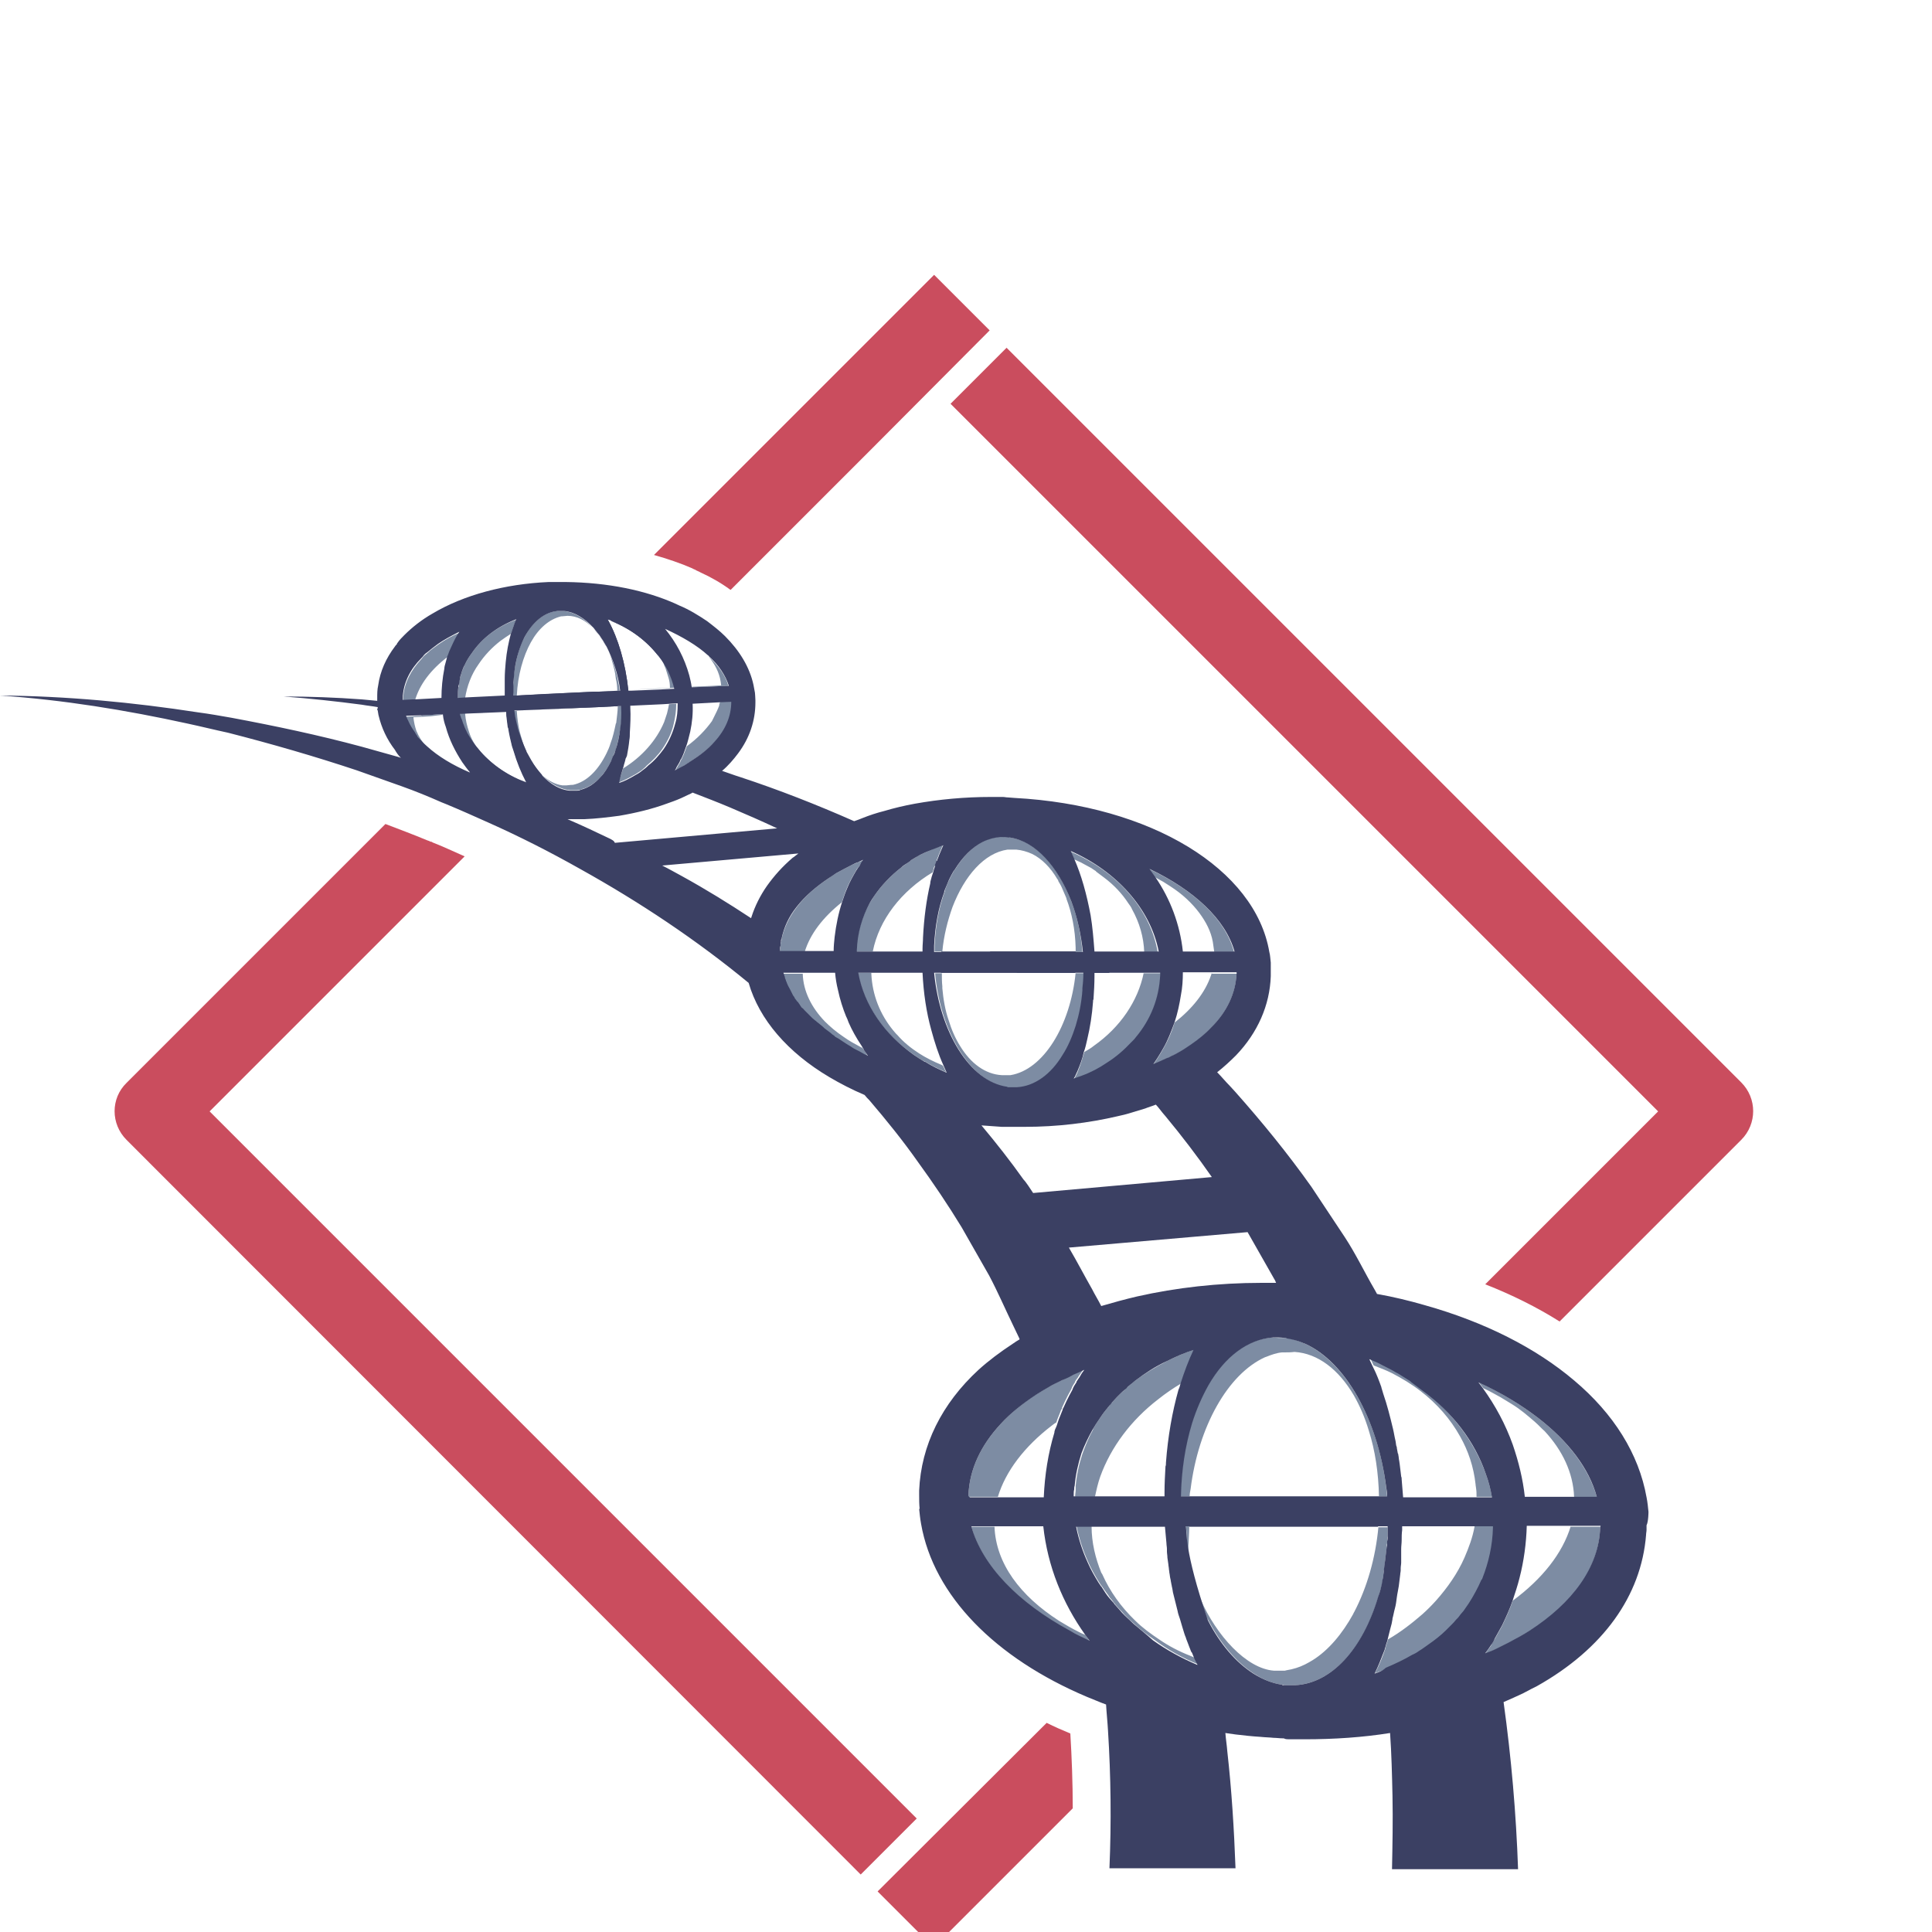 <?xml version="1.0" encoding="UTF-8" standalone="no"?>
<svg xmlns="http://www.w3.org/2000/svg" version="1.1" id="Layer_1" x="0px" y="0px" viewBox="0 0 400 400" height="100%">
  <defs id="defs43"/>
  <style type="text/css" xml:space="preserve" id="style2">
  	.st0{fill:#3B4063;}
  	.st1{fill:#7D8CA3;}
  	.st2{fill:#CA4D5E;}
  </style>
  <g id="g38" transform="translate(-209.1,-196.7)">
    <!--<rect id="rect3722" width="380" height="380" x="209.10004" y="235.89996" style="fill:#ffffff;stroke-width:28.5599308" inkscape:label="rect3722"/>-->
    <g id="g36">
      <g id="g24">
        <g id="g34">
          <path class="st2" d="m 389.8,289.4 v 0 l -29.4,29.4 c 0,0 0,0 -0.1,0 0,0 0,0 0,0 -1.9,-1.4 -4,-2.6 -6.2,-3.6 -0.3,-0.2 -0.7,-0.3 -1,-0.5 0,0 -0.1,0 -0.1,-0.1 0,0 -0.1,0 -0.1,0 -0.1,0 -0.2,-0.1 -0.2,-0.1 -0.1,0 -0.1,0 -0.2,-0.1 -2.5,-1.1 -5.2,-2 -8,-2.8 l 58,-58 11.5,11.5 z" id="path26" style="fill:#ca4d5e"/>
          <path class="st2" d="M 569.6,432.7 532,470.3 c -4.6,-2.9 -9.8,-5.5 -15.4,-7.7 l 35.8,-35.8 -146.5,-146.5 11.6,-11.6 152.1,152.1 c 3.3,3.3 3.3,8.6 0,11.9 z" id="path28" style="fill:#ca4d5e"/>
          <path class="st2" d="m 398.9,573.2 -11.6,11.6 -152,-152.1 c -3.3,-3.3 -3.3,-8.6 0,-11.8 l 53.6,-53.6 c 0,0 0,0 0,0 2.9,1.1 5.8,2.2 8.7,3.4 0.1,0 0.2,0.1 0.3,0.1 0.2,0.1 0.4,0.2 0.6,0.2 0,0 0.1,0 0.1,0.1 2.1,0.8 4.2,1.8 6.7,2.9 l -52.8,52.8 z" id="path30" style="fill:#ca4d5e"/>
          <path class="st2" d="m 431.2,571.1 -28.8,28.8 -11.6,-11.6 35,-34.9 c 1.6,0.8 3.2,1.5 4.9,2.2 0,0 0,0 0,0 0.3,5 0.5,10.2 0.5,15.5 z" id="path32" style="fill:#ca4d5e"/>
        </g>
        <g id="g10">
          <path class="st1" d="m 360.5,341.9 -2.3,0.1 c -0.1,0.3 -0.2,0.5 -0.2,0.8 v 0 c -0.3,0.8 -0.7,1.6 -1.1,2.4 -0.1,0.2 -0.2,0.4 -0.3,0.6 0,0.1 -0.1,0.1 -0.1,0.2 -1.3,1.8 -3,3.6 -5.2,5.2 -0.3,0.8 -0.6,1.7 -1,2.5 0,0.1 0,0.1 -0.1,0.2 -0.2,0.3 -0.3,0.7 -0.5,1 v 0 c -0.1,0.1 -0.1,0.2 -0.2,0.3 0,0.1 -0.1,0.1 -0.1,0.2 -0.1,0.2 -0.3,0.5 -0.4,0.7 v 0 c 0.7,-0.3 1.3,-0.6 1.9,-1 0.3,-0.2 0.6,-0.3 0.8,-0.5 0.2,-0.1 0.4,-0.2 0.6,-0.4 1.9,-1.2 3.6,-2.5 4.9,-4 2.3,-2.5 3.5,-5.3 3.5,-8.3 -0.2,0.1 -0.2,0 -0.2,0 z m -4.7,-9.3 c 1.3,1.6 2.2,3.3 2.5,5.2 0,0.2 0.1,0.5 0.1,0.7 v 0.1 l -1.8,0.1 -4.4,0.2 c 0,0 0,0.1 0,0.1 l 7.7,-0.3 c -0.6,-2.2 -2.1,-4.2 -4.1,-6.1 z m -6.7,9.8 -1.5,0.1 c 0,0.2 -0.1,0.4 -0.1,0.6 v 0 c -0.1,0.4 -0.2,0.9 -0.3,1.3 -0.2,0.6 -0.4,1.2 -0.6,1.8 -1.6,3.8 -4.6,7.2 -8.5,9.6 -0.3,1.1 -0.7,2.1 -1.1,3 1.2,-0.5 2.3,-1 3.3,-1.6 0.4,-0.2 0.7,-0.4 1,-0.6 0.5,-0.3 0.9,-0.6 1.3,-1 0,0 0,0 0,0 0,0 0.1,0 0.1,-0.1 0,0 0,0 0,0 0,0 0,0 0,0 v 0 c 0,0 0.1,0 0.1,-0.1 0.1,-0.1 0.1,-0.1 0.2,-0.2 0,0 0,0 0,0 1.2,-1 2.3,-2.1 3.2,-3.4 1.1,-1.6 2,-3.4 2.4,-5.3 0.3,-1.3 0.5,-2.6 0.5,-4 0,0 0,-0.1 0,-0.1 z m -3.6,-10 c 0.1,0.1 0.2,0.3 0.3,0.4 0.3,0.4 0.5,0.8 0.7,1.3 0.1,0.4 0.3,0.7 0.4,1 0.2,0.6 0.4,1.3 0.6,1.9 0.2,0.6 0.3,1.3 0.3,2 v 0.1 l -8,0.4 5.1,-0.2 1.9,-0.1 2,-0.1 c -0.6,-2.3 -1.8,-4.6 -3.3,-6.7 z m -7.8,10.5 H 337 c 0,1.1 -0.2,2.3 -0.3,3.3 0,0.1 0,0.2 -0.1,0.3 -0.3,1.4 -0.6,2.8 -1.1,4.1 -0.2,0.7 -0.5,1.4 -0.8,2 -1.7,3.5 -4.1,6 -7,6.6 -0.1,0 -0.2,0 -0.2,0 -0.4,0 -0.8,0.1 -1.1,0.1 -0.2,0 -0.5,0 -0.7,0 v 0 c -0.1,0 -0.1,0 -0.2,0 -1.4,-0.2 -2.8,-0.9 -4.1,-2.1 1.7,1.8 3.7,2.9 5.7,3.1 0.1,0 0.2,0 0.3,0 0.4,0 0.8,0 1.2,0 0.3,0 0.5,-0.1 0.7,-0.1 v 0 c 0,0 0,0 0,0 0,0 0.1,0 0.2,-0.1 1.5,-0.4 2.9,-1.3 4.1,-2.7 0.8,-0.9 1.5,-2 2.1,-3.3 0.2,-0.3 0.3,-0.7 0.4,-1 0,-0.1 0,-0.1 0.1,-0.2 0.1,-0.3 0.3,-0.7 0.4,-1 0.4,-1.4 0.7,-2.9 1,-4.5 0.2,-1.4 0.2,-2.9 0.2,-4.5 z m -3,-12.3 c 0.5,1 0.9,2.1 1.2,3.3 0.3,1 0.6,2.1 0.7,3.3 0.2,0.8 0.3,1.7 0.3,2.5 h 0.5 c -0.4,-3.3 -1.4,-6.4 -2.7,-9.1 z m 0.3,-5.7 c 0,0.1 0,0.1 0,0 0.3,0.2 0.6,0.2 0.8,0.3 -0.3,-0.1 -0.6,-0.2 -0.8,-0.3 z m -9.1,-1.7 h -0.3 -1.2 c -2.7,0.3 -5.1,2.3 -6.7,5.4 -0.9,1.6 -1.5,3.6 -1.9,5.8 -0.2,1.1 -0.4,2.3 -0.4,3.6 -0.1,0.9 -0.1,1.8 0,2.7 h 0.7 c 0.2,-4.2 1.3,-8.1 2.9,-11 1.6,-2.9 3.8,-4.8 6.3,-5.4 h 0.2 l 1.1,-0.1 c 1.9,0 3.7,0.9 5.2,2.5 -1.7,-2 -3.7,-3.2 -5.9,-3.5 z m -7.9,35.4 c -0.3,-0.1 -0.7,-0.2 -1,-0.3 0.4,0.2 0.7,0.3 1,0.3 0.1,0.1 0,0.1 0,0 z m -1.3,-10.4 c -0.3,-1.3 -0.5,-2.7 -0.6,-4.2 v -0.1 h -0.6 c 0.2,1.3 0.4,2.5 0.7,3.6 0,0.1 0.1,0.2 0.1,0.3 0.4,1.5 0.9,2.9 1.5,4.2 0,0.1 0,0.1 0.1,0.2 -0.4,-1.2 -0.8,-2.5 -1.2,-4 z m -9.9,-16.3 c -0.6,0.8 -1.1,1.6 -1.5,2.5 -0.2,0.4 -0.4,0.9 -0.6,1.4 -0.1,0.4 -0.2,0.8 -0.3,1.1 -0.2,0.6 -0.3,1.1 -0.3,1.7 0,0.1 0,0.3 -0.1,0.4 -0.1,0.7 -0.1,1.4 -0.1,2.1 v 0.2 l 1.5,-0.1 c 0.4,-2.5 1.3,-4.9 2.8,-7 1.2,-1.8 2.7,-3.4 4.5,-4.8 0.7,-0.5 1.4,-1 2.2,-1.5 0.1,-0.2 0.1,-0.4 0.2,-0.5 0.1,-0.2 0.1,-0.4 0.2,-0.6 0.2,-0.7 0.5,-1.3 0.7,-1.8 -3.9,1.4 -7.1,3.8 -9.2,6.9 z m 7,12.1 -9.6,0.4 c 0.1,0.3 0.2,0.6 0.3,0.9 v 0 c 0.1,0.5 0.3,0.9 0.5,1.3 0.2,0.6 0.5,1.2 0.8,1.8 0.5,1 1.1,1.9 1.8,2.7 -0.6,-0.9 -1.1,-1.9 -1.4,-2.9 -0.4,-1.2 -0.7,-2.4 -0.8,-3.7 0,0 0,-0.1 0,-0.1 z m -13.9,-13.9 c -0.8,0.6 -1.6,1.1 -2.3,1.8 -0.2,0.2 -0.4,0.3 -0.6,0.5 -0.2,0.2 -0.4,0.4 -0.6,0.7 -2.2,2.3 -3.6,5 -3.8,7.8 0,0.3 0,0.5 0,0.8 v 0.2 l 1.9,-0.1 h 0.5 c 0.9,-3.3 3.3,-6.5 6.9,-9.2 0.2,-0.6 0.4,-1.2 0.7,-1.7 0.5,-1.1 1.1,-2.2 1.7,-3.2 -1.6,0.6 -3.1,1.5 -4.4,2.4 z m 0.8,14.6 c 0,0 0,0 0,0 0,-0.1 0,-0.1 0,0 0,-0.1 0,-0.1 0,-0.1 h -0.2 -0.6 -0.3 l -1,0.1 h -0.3 l -1.8,0.1 v 0 0 c 0,0 0,0 0,0.1 -0.1,0 -0.2,0 -0.3,0 v 0 l -3.1,0.2 c 0,0.1 0.1,0.2 0.1,0.3 0.1,0.3 0.2,0.6 0.3,0.9 v 0 c 0.3,0.8 0.8,1.5 1.3,2.2 0,0.1 0.1,0.1 0.1,0.2 0.1,0.2 0.3,0.4 0.4,0.6 0.1,0.1 0.1,0.1 0.2,0.2 0.6,0.7 1.2,1.3 1.9,1.9 -0.9,-1.1 -1.6,-2.2 -2.1,-3.4 -0.3,-0.9 -0.5,-1.8 -0.6,-2.7 0,0 0,-0.1 0,-0.1 l 3.5,-0.2 z" id="path4" style="fill:#7d8ca3"/>
          <path class="st1" d="m 534.3,512.7 c -1.7,5.6 -5.9,10.9 -12,15.4 -0.6,1.8 -1.4,3.5 -2.2,5.2 -0.5,0.9 -1,1.8 -1.5,2.7 0,0 0,0 0,0 v 0 c -0.3,0.5 -0.6,0.9 -0.8,1.4 -0.4,0.6 -0.8,1.1 -1.2,1.7 0.8,-0.3 1.6,-0.7 2.4,-1 v 0 c 0.8,-0.4 1.6,-0.8 2.4,-1.2 1.6,-0.8 3,-1.7 4.4,-2.5 8.9,-5.6 14.3,-13 14.6,-21.3 0,-0.1 0,-0.2 0,-0.3 h -6.1 z m 5.4,-6.1 c -1.7,-5.9 -5.9,-11.5 -12.1,-16.3 -3.5,-2.7 -7.6,-5.2 -12.3,-7.4 0.3,0.4 0.6,0.8 0.9,1.2 1.3,0.6 2.5,1.3 3.6,1.9 0.8,0.5 1.5,0.9 2.3,1.4 1.8,1.1 3.3,2.4 4.8,3.7 0.7,0.6 1.3,1.3 2,1.9 3.7,4 5.9,8.6 6.1,13.6 v 0.1 h 4.7 z m -21.2,6.1 h -4.1 c -0.4,2.3 -1.2,4.4 -2.1,6.5 -1.4,3.2 -3.5,6.2 -5.9,8.9 0,0 0,0 0,0 -0.9,1 -1.8,1.9 -2.8,2.8 -2.2,1.9 -4.5,3.7 -7.1,5.2 -0.1,0.3 -0.2,0.6 -0.3,0.9 -0.1,0.3 -0.2,0.6 -0.3,1 0,0 0,0.1 0,0.1 0,0 0,0 0,0 -0.6,1.8 -1.3,3.4 -2.1,5 0.9,-0.3 1.7,-0.6 2.5,-0.9 1.9,-0.8 3.8,-1.7 5.5,-2.7 0.5,-0.3 0.9,-0.5 1.4,-0.8 0.6,-0.4 1.3,-0.9 1.9,-1.3 1.3,-0.9 2.5,-1.9 3.7,-3 0.3,-0.3 0.5,-0.5 0.8,-0.8 0.1,-0.1 0.2,-0.2 0.3,-0.3 0.3,-0.4 0.7,-0.7 1,-1.1 0.1,-0.1 0.2,-0.2 0.3,-0.3 0.3,-0.3 0.6,-0.7 0.8,-1 0.2,-0.3 0.4,-0.6 0.7,-0.9 1.1,-1.5 2,-3 2.8,-4.7 0.2,-0.4 0.4,-0.9 0.6,-1.3 v 0 c 0.1,-0.1 0.1,-0.2 0.2,-0.3 1.4,-3.3 2.1,-6.8 2.2,-10.5 0,-0.3 0,-0.4 0,-0.5 z m -0.5,-6.1 c -0.3,-1.6 -0.7,-3.2 -1.3,-4.8 v 0 c 0,0 0,0 0,0 -2.4,-6.7 -7,-12.7 -13,-17.4 0,0 0,0 0,0 v 0 0 c -0.8,-0.6 -1.6,-1.2 -2.4,-1.8 0,0 -0.1,0 -0.1,-0.1 0,0 -0.1,0 -0.1,-0.1 -0.8,-0.5 -1.5,-1 -2.3,-1.5 -0.1,0 -0.1,-0.1 -0.2,-0.1 -0.1,0 -0.1,-0.1 -0.2,-0.1 -0.8,-0.5 -1.6,-0.9 -2.4,-1.3 -0.1,-0.1 -0.3,-0.1 -0.4,-0.2 -0.9,-0.5 -1.8,-0.9 -2.8,-1.3 0.2,0.5 0.5,1 0.7,1.5 0,0 0,0 0,0 1.3,0.5 2.6,1 3.8,1.6 2.1,1.1 4.1,2.3 5.9,3.7 3.4,2.6 6.2,5.8 8.2,9.4 1.7,3 2.8,6.3 3.2,9.9 0,0.3 0.1,0.6 0.1,0.8 v 0 c 0.1,0.6 0.1,1.2 0.1,1.7 v 0.1 z m -23.5,6.1 c -0.6,6.6 -2.4,12.7 -5,17.7 -0.1,0.2 -0.2,0.3 -0.2,0.4 -2.3,4.2 -5.2,7.6 -8.4,9.6 -0.5,0.3 -1,0.6 -1.6,0.9 -1.2,0.6 -2.5,1 -3.8,1.2 -0.1,0 -0.3,0.1 -0.4,0.1 v 0 c -0.3,0 -0.6,0 -0.9,0 v 0 c -0.4,0 -0.8,0 -1.3,0 -5.8,-0.4 -12,-7.4 -15.2,-14.7 0,0 1.1,3.7 1.6,4.3 0,0 0,0 0,0 2.5,4.8 5.8,8.7 9.4,11 1.8,1.2 3.8,2 5.8,2.3 0.2,0 0.3,0 0.5,0.1 v 0 c 0.1,0 0.2,0 0.3,0 0.3,0 0.5,0 0.7,0 v 0 c 0.5,0 0.9,0 1.4,0 7.5,-0.5 13.8,-7.5 17,-18 0,0 0,0 0,0 0,-0.1 0.1,-0.2 0.1,-0.3 0.2,-0.8 0.5,-1.6 0.7,-2.5 0,0 0,-0.1 0,-0.1 v 0 0 c 0,0 0,0 0,0 0,0 0,0 0,0 0.1,-0.3 0.1,-0.6 0.2,-1 0,0 0,0 0,-0.1 0,-0.1 0,-0.2 0.1,-0.3 0,-0.1 0,-0.1 0,-0.2 0,-0.3 0.1,-0.5 0.1,-0.8 0,0 0,0 0,-0.1 0,-0.1 0,-0.2 0,-0.3 0.1,-0.4 0.2,-0.9 0.2,-1.4 0.1,-0.3 0.1,-0.6 0.1,-0.9 0.1,-0.8 0.2,-1.7 0.3,-2.5 0,-0.3 0,-0.6 0.1,-0.9 v 0 c 0,0 0,0 0,0 0,-0.1 0,-0.2 0,-0.3 0,-0.4 0,-0.8 0.1,-1.2 0,-0.5 0,-1 0,-1.5 v -0.3 h -1.9 z m 1.6,-8 c -1.7,-14.1 -8.4,-25.9 -16.8,-29.8 -0.1,0 -0.2,-0.1 -0.3,-0.1 -1.1,-0.5 -2.3,-0.9 -3.5,-1.1 -0.2,0 -0.3,0 -0.5,0 -0.8,0 -1.6,0 -2.4,-0.1 -5.3,0.3 -10,4 -13.4,9.9 -1.4,2.3 -2.5,5 -3.4,7.9 -1.4,4.5 -2.2,9.6 -2.3,15.1 h 1.9 c 0,-0.5 0.1,-1 0.2,-1.5 1.6,-12.9 7.7,-23.8 15.4,-27.3 0.1,0 0.2,-0.1 0.3,-0.1 1,-0.4 2.1,-0.8 3.2,-0.9 0.1,0 0.3,0 0.4,0 v 0 c 0.7,0 1.5,0 2.2,-0.1 4.9,0.3 9.2,3.7 12.3,9 1.2,2.1 2.3,4.6 3.1,7.3 1.3,4.1 2,8.7 2.1,13.6 h 1.7 c -0.1,-0.5 -0.1,-1.1 -0.2,-1.8 z m -38.9,36.6 c -0.2,-0.5 -0.5,-0.9 -0.7,-1.4 -0.4,-0.1 -0.7,-0.3 -1,-0.4 -2.3,-0.9 -4.4,-2 -6.3,-3.3 -1.8,-1.2 -3.6,-2.5 -5.1,-4 -2.9,-2.8 -5.2,-6 -6.8,-9.6 v 0 c -0.1,-0.1 -0.1,-0.2 -0.2,-0.3 -1.2,-3 -2,-6.2 -2,-9.6 v 0 H 432 c 0.5,2.5 1.3,5 2.4,7.4 0.6,1.4 1.4,2.8 2.2,4.1 0.2,0.3 0.4,0.6 0.6,0.9 0,0 0,0 0.1,0.1 0.5,0.8 1.1,1.5 1.6,2.3 0.3,0.3 0.6,0.7 0.8,1 0.1,0.1 0.2,0.2 0.3,0.4 0.3,0.3 0.5,0.6 0.8,0.9 0,0 0,0 0,0 0,0 0,0 0,0 0.4,0.4 0.8,0.8 1.2,1.3 0.6,0.6 1.2,1.2 1.8,1.7 1.3,1.2 2.8,2.4 4.3,3.4 2.8,2.1 5.9,3.8 9.1,5.1 0.1,0.1 0,0.1 0,0 z m -1.9,-28.6 v 0 h -0.7 c 0.3,1 0.1,5.3 0.4,6.3 0,0.1 0.4,-5.8 0.3,-6.3 z m -4.6,-34.2 c -2.3,1.2 -4.5,2.5 -6.5,4 v 0 c -0.4,0.3 -0.8,0.6 -1.1,0.9 -0.2,0.2 -0.4,0.3 -0.6,0.5 v 0 c -0.2,0.1 -0.4,0.3 -0.5,0.5 -0.6,0.5 -1.1,1 -1.6,1.5 -0.4,0.4 -0.7,0.8 -1.1,1.2 -0.2,0.2 -0.4,0.4 -0.5,0.6 -0.1,0.2 -0.3,0.3 -0.4,0.5 -0.1,0.2 -0.3,0.3 -0.4,0.5 -0.5,0.6 -0.9,1.2 -1.3,1.8 -0.1,0.1 -0.2,0.2 -0.2,0.3 -0.4,0.6 -0.8,1.2 -1.1,1.8 0,0 0,0.1 0,0.1 -0.9,1.6 -1.6,3.3 -2.2,5 -0.7,2.1 -1.2,4.4 -1.4,6.7 v 0 c 0,0.3 0,0.5 0,0.8 0,0.4 -0.1,0.8 -0.1,1.1 0,0.1 0,0.2 0,0.3 h 4.1 c 0.3,-1.4 0.6,-2.8 1.1,-4.2 v 0 c 2.2,-6.1 6.4,-11.7 12,-16 0,0 0,0 0,0 1.5,-1.2 3.1,-2.3 4.8,-3.3 0.8,-2.5 1.7,-4.8 2.7,-7 -2.1,0.7 -3.9,1.5 -5.7,2.4 z m -16.9,56.7 c -0.5,-0.2 -0.9,-0.4 -1.3,-0.6 -1.4,-0.7 -2.8,-1.5 -4.1,-2.3 -8.1,-5.2 -13.1,-11.9 -13.4,-19.5 v 0 h -4.8 c 2.3,8.3 9.7,15.8 20.4,21.6 1.3,0.7 2.7,1.4 4.1,2.1 -0.3,-0.5 -0.6,-0.9 -0.9,-1.3 z m -2.5,-53.9 c -0.7,0.3 -1.3,0.6 -2,1 -0.2,0.1 -0.4,0.2 -0.7,0.3 -0.9,0.4 -1.7,0.9 -2.5,1.3 -0.9,0.5 -1.7,1 -2.5,1.5 -2.8,1.8 -5.3,3.9 -7.3,6.1 -4.1,4.4 -6.5,9.4 -6.7,14.8 0,0.1 0,0.2 0,0.3 h 6.1 c 1.6,-5.3 5.5,-10.4 11.1,-14.7 0.3,-0.2 0.6,-0.5 1,-0.7 0,0 0,0 0,0 0.1,-0.2 0.1,-0.4 0.2,-0.6 0.2,-0.5 0.4,-1 0.6,-1.5 0.1,-0.2 0.1,-0.4 0.2,-0.5 0.1,-0.1 0.2,-0.3 0.2,-0.5 0.2,-0.4 0.4,-0.9 0.6,-1.3 0.1,-0.2 0.2,-0.4 0.3,-0.6 0.1,-0.2 0.2,-0.4 0.3,-0.6 0.2,-0.4 0.4,-0.7 0.6,-1.1 0.1,-0.2 0.2,-0.4 0.3,-0.7 0.2,-0.3 0.3,-0.6 0.5,-0.8 0,-0.1 0.1,-0.2 0.1,-0.2 0,0 0,0 0,-0.1 0.2,-0.3 0.3,-0.5 0.5,-0.7 0.1,-0.2 0.2,-0.3 0.3,-0.5 0.3,-0.4 0.6,-0.8 0.8,-1.2 -0.6,0.3 -1.3,0.6 -2,1 z" id="path9" style="fill:#7d8ca3"/>
          <path class="st1" d="m 386.8,375.2 c -0.4,0.2 -0.8,0.3 -1.2,0.5 0,0 0,0 0,0 -1.2,0.6 -2.3,1.2 -3.4,1.8 -0.5,0.3 -1,0.6 -1.5,1 -2.7,1.8 -5,3.8 -6.7,6.1 -1.6,2.1 -2.6,4.3 -3.1,6.6 0,0.1 0,0.3 -0.1,0.4 0,0.2 -0.1,0.4 -0.1,0.7 0,0.1 0,0.2 0,0.4 0,0.3 -0.1,0.6 -0.1,0.9 v 0.2 h 5.1 c 1.1,-3.7 3.8,-7.2 7.7,-10.3 0.3,-0.9 0.6,-1.9 1,-2.8 0.5,-1.3 1.2,-2.5 1.9,-3.7 0.1,-0.2 0.2,-0.4 0.4,-0.6 0.1,-0.1 0.2,-0.3 0.3,-0.4 0.1,-0.1 0.1,-0.2 0.2,-0.2 0,-0.1 0.1,-0.1 0.1,-0.2 0,-0.1 0.1,-0.1 0.2,-0.2 0.1,-0.1 0.1,-0.2 0.2,-0.3 0.1,-0.1 0.2,-0.2 0.2,-0.3 -0.4,0.1 -0.7,0.3 -1.1,0.4 z m 1.1,38.8 c -0.1,-0.1 -0.1,-0.1 0,0 -0.1,-0.2 -0.2,-0.3 -0.3,-0.4 h -0.1 c -1.3,-0.7 -2.6,-1.4 -3.7,-2.2 -1.5,-1 -2.8,-2.1 -3.9,-3.2 -2.8,-2.9 -4.5,-6.3 -4.6,-9.9 h -4.1 v 0 c 0.1,0.3 0.2,0.6 0.3,0.9 0.1,0.2 0.1,0.4 0.2,0.6 0,0.1 0.1,0.2 0.1,0.3 0.2,0.6 0.5,1.1 0.8,1.7 0.1,0.2 0.2,0.4 0.3,0.6 0.1,0.2 0.2,0.4 0.3,0.6 0.1,0.1 0.2,0.3 0.3,0.4 0,0 0,0 0,0.1 0.1,0.1 0.2,0.3 0.3,0.4 0.1,0.1 0.2,0.3 0.3,0.4 0.1,0.1 0.1,0.2 0.2,0.3 0.1,0.1 0.1,0.2 0.2,0.3 0,0 0.1,0.1 0.1,0.1 0.1,0.1 0.1,0.1 0.2,0.2 0.1,0.2 0.3,0.3 0.4,0.5 0.1,0.2 0.3,0.4 0.5,0.5 0.1,0.1 0.2,0.3 0.4,0.4 0,0 0,0 0,0 0.4,0.4 0.8,0.8 1.2,1.2 0.2,0.2 0.4,0.3 0.6,0.5 0.2,0.2 0.3,0.3 0.5,0.5 0.4,0.3 0.7,0.6 1.1,0.9 0.1,0.1 0.2,0.2 0.3,0.3 0.3,0.2 0.5,0.4 0.8,0.6 0.1,0.1 0.3,0.2 0.4,0.3 0.3,0.2 0.6,0.5 0.9,0.7 0.1,0.1 0.2,0.1 0.2,0.2 0.4,0.3 0.8,0.6 1.3,0.8 v 0 c 0.6,0.4 1.3,0.8 1.9,1.2 0.4,0.2 0.8,0.4 1.2,0.7 0.4,0.2 0.9,0.4 1.3,0.6 0.3,0.2 0.7,0.3 1,0.5 -0.3,-0.8 -0.6,-1.2 -0.9,-1.6 z M 403,374.9 c 0.1,-0.4 0.3,-0.7 0.4,-1.1 0.3,-0.7 0.6,-1.4 0.9,-2.1 -0.8,0.3 -1.6,0.5 -2.3,0.9 -0.6,0.3 -1.2,0.5 -1.8,0.8 -0.1,0 -0.1,0.1 -0.2,0.1 -0.4,0.2 -0.9,0.4 -1.3,0.7 -0.3,0.2 -0.7,0.4 -1,0.6 0,0 -0.1,0.1 -0.1,0.1 0,0 -0.1,0 -0.1,0.1 -0.1,0.1 -0.3,0.2 -0.4,0.3 -0.5,0.3 -0.9,0.6 -1.4,1 -2.2,1.7 -4.1,3.7 -5.6,5.9 -0.3,0.5 -0.6,0.9 -0.9,1.4 -1.7,3 -2.7,6.3 -2.8,9.9 0,0.1 0,0.2 0,0.2 h 3.4 c 1.3,-6.6 5.9,-12.5 12.4,-16.4 0.1,-0.2 0.1,-0.5 0.2,-0.7 0,-0.2 0.1,-0.4 0.2,-0.6 0.4,-0.3 0.7,-0.5 1.1,-0.8 -0.2,0 -0.4,-0.2 -0.7,-0.3 z m 1.3,42.4 c -0.1,0 -0.1,0 -0.2,-0.1 -1.7,-0.7 -3.3,-1.5 -4.7,-2.4 -1.7,-1.1 -3.2,-2.3 -4.5,-3.8 -0.1,-0.1 -0.2,-0.2 -0.3,-0.3 -0.2,-0.2 -0.4,-0.5 -0.6,-0.7 -2.7,-3.3 -4.3,-7.3 -4.5,-11.7 0,-0.1 0,-0.1 0,-0.2 h -2.8 c 1.2,6.6 5.4,12.7 11.5,16.9 0,0 0,0 0,0 0.7,0.5 1.4,1 2.2,1.4 0,0 0,0 0.1,0 1.4,0.9 2.9,1.6 4.5,2.3 -0.2,-0.3 -0.4,-0.9 -0.7,-1.4 z m 26.6,-34 c -2.7,-7.2 -7.3,-12.4 -12.6,-13.2 -0.1,0 -0.2,0 -0.3,-0.1 v 0 c -0.6,0 -1.2,0 -1.7,-0.1 -1.3,0.1 -2.5,0.4 -3.6,1 -2.2,1.1 -4.2,3.1 -5.8,5.7 -0.1,0.1 -0.2,0.3 -0.3,0.4 -0.3,0.5 -0.6,1.1 -0.9,1.7 -0.4,0.8 -0.7,1.6 -1,2.4 0,0.1 0,0.1 0,0.2 -1.2,3.2 -1.9,7 -2.1,11.1 0,0.4 0,0.8 0,1.3 h 1.6 c 0.3,-3.3 1.1,-6.4 2.1,-9.2 2.5,-6.5 6.6,-11.2 11.4,-11.9 0.1,0 0.2,0 0.3,0 v 0 c 0.5,0 1,0 1.5,0 1.1,0.1 2.2,0.4 3.3,0.9 2,1 3.8,2.8 5.2,5.2 0.1,0.1 0.2,0.2 0.2,0.4 0.3,0.5 0.6,1 0.8,1.5 0.3,0.7 0.6,1.4 0.9,2.1 0,0.1 0,0.1 0,0.1 1.1,2.9 1.8,6.3 1.9,10.1 0,0.3 0,0.6 0,0.9 h 1.4 c -0.3,-3.8 -1.1,-7.4 -2.3,-10.5 z m 0.9,14.8 c -1.1,11 -6.7,20.1 -13.5,21.2 -0.1,0 -0.2,0 -0.3,0 v 0 c -0.5,0 -1,0 -1.5,0 -3.4,-0.2 -6.4,-2.4 -8.6,-6 -1,-1.6 -1.8,-3.4 -2.4,-5.4 -0.7,-2 -1.1,-4.3 -1.3,-6.6 0,-0.1 0,-0.2 0,-0.2 v 0 c 0,-0.1 0,-0.1 0,-0.2 -0.1,-0.9 -0.1,-1.8 -0.1,-2.7 h -1.4 c 1.1,12.3 7.4,22.5 15,23.7 0.1,0 0.2,0 0.3,0 v 0 c 0.6,0 1.1,0 1.7,0 3.7,-0.2 7,-2.7 9.5,-6.7 1.1,-1.8 2,-3.8 2.7,-6 0.7,-2.2 1.2,-4.7 1.4,-7.4 0,-0.1 0,-0.2 0,-0.2 v 0 c 0,-0.1 0,-0.1 0,-0.2 0.1,-1 0.2,-2 0.2,-3 v -0.2 h -1.7 z M 430.7,373 c 0.3,0.5 0.5,1.1 0.7,1.6 0.3,0.1 0.5,0.2 0.7,0.3 0.5,0.2 1.1,0.5 1.6,0.8 0.4,0.2 0.9,0.5 1.3,0.7 0.3,0.2 0.6,0.4 0.9,0.6 0,0 0.1,0 0.1,0.1 0,0 0.1,0.1 0.1,0.1 0.1,0.1 0.3,0.2 0.4,0.3 0.4,0.3 0.8,0.6 1.2,0.9 2,1.5 3.7,3.3 5,5.3 0.3,0.4 0.6,0.8 0.8,1.3 1.5,2.7 2.4,5.7 2.5,8.9 h 2.8 c -1.5,-9 -8.5,-16.8 -18.1,-20.9 z m 15.2,25.1 c -1.2,5.9 -4.9,11.3 -10.3,15.1 -0.6,0.5 -1.3,0.9 -2,1.3 -0.4,1.4 -0.8,2.7 -1.3,3.9 -0.2,0.6 -0.5,1.1 -0.8,1.7 0.6,-0.2 1.2,-0.4 1.7,-0.6 1.9,-0.7 3.6,-1.6 5.2,-2.7 1.9,-1.2 3.6,-2.6 5,-4.2 0.1,-0.1 0.2,-0.2 0.3,-0.3 0.2,-0.3 0.5,-0.5 0.7,-0.8 3,-3.7 4.8,-8.1 5,-12.9 0,-0.1 0,-0.2 0,-0.2 0,-0.1 0,-0.1 0,-0.2 h -3.5 z m 1.1,-21.5 c 0.4,0.6 0.8,1.1 1.2,1.7 0.6,0.3 1.2,0.7 1.8,1 0.5,0.3 0.9,0.6 1.4,0.9 2.5,1.6 4.5,3.5 6,5.5 1.4,1.9 2.4,3.8 2.8,6 0.1,0.7 0.2,1.3 0.3,2.1 h 4.1 C 462.8,387 456.3,381 447,376.6 Z m 13,21.5 c -0.1,0.2 -0.1,0.4 -0.2,0.6 -1.2,3.5 -3.8,6.8 -7.5,9.7 -0.6,1.9 -1.4,3.8 -2.4,5.5 -0.4,0.7 -0.8,1.4 -1.2,2 -0.2,0.3 -0.4,0.6 -0.6,0.9 -0.1,0.1 -0.1,0.2 -0.2,0.3 0.5,-0.2 1,-0.4 1.4,-0.6 0.4,-0.2 0.9,-0.4 1.3,-0.6 0.3,-0.1 0.6,-0.3 0.9,-0.4 0,0 0,0 0,0 0.7,-0.4 1.4,-0.7 2.1,-1.1 0,0 0,0 0,0 0.7,-0.4 1.4,-0.8 2,-1.3 1.6,-1.1 3.1,-2.3 4.3,-3.6 3.2,-3.3 5,-7 5.2,-11 0,-0.1 0,-0.1 0,-0.2 H 460 Z" id="path8" style="fill:#7d8ca3"/>
        </g>
        <path class="st0" d="m 403.8,375.3 c -0.4,0.3 -0.8,0.5 -1.1,0.8 v 0 c 0.1,-0.3 0.2,-0.5 0.3,-0.8 0,-0.1 0.1,-0.2 0.1,-0.3 0.2,0 0.4,0.2 0.7,0.3 z" id="path12" style="fill:#3b4063"/>
        <path class="st0" d="m 419.5,397.9 h 12.2 c 0,0.1 0,0.1 0,0.2 h -11.9 c -0.1,0 -0.2,-0.1 -0.3,-0.2 z" id="path14" style="fill:#3b4063"/>
        <path class="st0" d="m 431.8,393.7 c 0,0.1 0,0.1 0,0.2 h -17.5 c -0.1,-0.1 -0.2,-0.1 -0.3,-0.2 z" id="path16" style="fill:#3b4063"/>
        <path class="st0" d="m 438.8,398.1 h -4.9 c 0,-0.1 0,-0.1 0,-0.2 h 4.6 c 0.2,0.1 0.3,0.2 0.3,0.2 z" id="path18" style="fill:#3b4063"/>
        <path class="st0" d="m 494.6,506.6 h -39.1 c 0,0.1 0,0.2 0,0.3 h 39.2 c -0.1,-0.1 -0.1,-0.2 -0.1,-0.3 z m -39.3,5.9 v 0.3 h 39.1 v 0 c 0,-0.1 0,-0.2 0,-0.2 H 455.3 Z M 403,374.9 c 0,0.1 -0.1,0.2 -0.1,0.3 -0.1,0.3 -0.2,0.5 -0.3,0.8 v 0 c 0.4,-0.3 0.7,-0.5 1.1,-0.8 -0.2,0 -0.4,-0.2 -0.7,-0.3 z m 35.6,23 H 434 c 0,0.1 0,0.1 0,0.2 h 4.9 c -0.1,0 -0.2,-0.1 -0.3,-0.2 z m -6.8,-4.2 c 0,0 0,0 0,0 H 404 c 0,0.1 0,0.1 0,0.2 h 27.8 c 0,0 0,-0.1 0,-0.2 z m -27.9,4.2 v 0.2 h 27.8 v 0 c 0,-0.1 0,-0.1 0,-0.2 z m -59.8,-67.2 c -2.1,-2.4 -5,-4.3 -8.4,-5.4 4,1.6 7.3,4.1 9.7,7.2 -0.3,-0.7 -0.8,-1.3 -1.3,-1.8 z m -4.9,9 c -0.6,-5.7 -2.1,-10.8 -4.2,-14.6 -0.1,0 -0.1,0 -0.2,-0.1 0.4,0.7 0.7,1.4 1.1,2.2 0.8,1.8 1.4,3.8 1.8,6 0.2,1 0.4,2.1 0.5,3.3 0.1,0.8 0.2,1.6 0.2,2.4 0,0.1 0,0.3 0,0.4 v 0.4 z m -14.1,3.7 -4.6,0.2 -4.4,0.2 v 0 l 12.1,-0.5 4.8,-0.2 4,-0.2 c 0,-0.1 0,-0.1 0,-0.2 z m 8,-3.5 h -0.9 l -16.1,0.8 c 0,0 0,0.1 0,0.2 l 4.2,-0.2 0.8,-0.1 10.1,-0.5 5.8,-0.3 v 0 z m 0.4,-11.2 c -0.5,-0.7 -1,-1.4 -1.5,-1.9 0.4,0.5 0.8,1 1.2,1.5 0.5,0.7 1,1.5 1.5,2.4 -0.4,-0.8 -0.8,-1.4 -1.2,-2 z M 319,354.1 c -0.4,-0.6 -0.7,-1.2 -1,-1.8 0.2,0.4 0.4,0.8 0.5,1.1 0.1,0.3 0.3,0.6 0.5,0.9 0.6,1.1 1.4,2 2.1,2.7 -0.7,-0.8 -1.4,-1.7 -2.1,-2.9 z m -2,1.9 c 0,-0.1 -0.1,-0.2 -0.1,-0.3 -0.2,-0.4 -0.3,-0.9 -0.5,-1.4 0,0 0,0 0,0 -0.1,-0.1 -0.1,-0.3 -0.1,-0.4 0,-0.1 -0.1,-0.2 -0.1,-0.3 -0.4,-1.4 -0.8,-2.9 -1,-4.4 -0.3,-1.6 -0.5,-3.2 -0.6,-4.8 V 344 h -0.7 c 0.1,1.1 0.3,2.1 0.4,3.1 0,0.1 0,0.2 0.1,0.3 0.2,1.3 0.5,2.6 0.8,3.8 0.1,0.3 0.2,0.6 0.3,0.9 0.7,2.4 1.6,4.6 2.7,6.5 0.1,0 0.1,0 0.2,0.1 -0.6,-0.9 -1,-1.8 -1.4,-2.7 z m -9.4,-4.8 c 0.4,0.6 0.9,1.3 1.4,1.8 1,1.1 2.1,2 3.3,2.9 0,0 0.1,0 0.1,0.1 0,0 0.1,0.1 0.1,0.1 0,0 0,0 0.1,0.1 0,0 0.1,0 0.1,0.1 0.4,0.3 0.9,0.6 1.3,0.8 v 0 c 0.3,0.2 0.7,0.3 1,0.5 0.6,0.3 1.3,0.6 2,0.8 -3.8,-1.7 -7.1,-4.2 -9.4,-7.2 z" id="path20" style="fill:#3b4063"/>
        <path class="st0" d="m 550.4,509.7 c -0.1,-1 -0.2,-2 -0.4,-3 -1.6,-9 -6.8,-17.3 -15,-24.2 0,0 0,0 0,0 -7.9,-6.7 -18.5,-12.1 -31,-15.6 -3.1,-0.9 -6.4,-1.7 -9.8,-2.3 0,0 0,0 0,0 v 0 c -0.2,-0.3 -0.3,-0.6 -0.5,-0.9 -2.1,-3.6 -3.9,-7.4 -6.2,-10.9 l -6.9,-10.4 c -4.9,-6.9 -10.2,-13.4 -15.8,-19.7 -0.4,-0.4 -0.7,-0.8 -1.1,-1.2 -0.9,-0.9 -1.7,-1.9 -2.6,-2.8 1.4,-1.1 2.7,-2.3 3.9,-3.5 4.5,-4.7 7,-10.4 7.2,-16.4 0,-0.2 0,-0.4 0,-0.6 0,-0.8 0,-2.2 0,-2.2 -0.1,-0.7 -0.1,-1.5 -0.3,-2.2 -2.9,-17.1 -24.4,-30.4 -52.8,-31.9 -0.4,0 -0.9,-0.1 -1.3,-0.1 v 0 c -0.4,0 -0.7,-0.1 -1.1,-0.1 -0.1,0 -0.3,0 -0.4,0 h -0.1 c -0.3,0 -0.5,0 -0.7,0 h -1.2 c -5.5,0 -10.8,0.5 -15.8,1.4 -2.2,0.4 -4.3,0.9 -6.3,1.5 -1.6,0.4 -3.1,0.9 -4.6,1.5 -0.5,0.2 -1,0.4 -1.6,0.6 0,0 -0.1,0 -0.1,0 v 0 c -7.7,-3.4 -15.6,-6.5 -23.5,-9.1 -1.3,-0.4 -2.6,-0.9 -3.8,-1.3 v 0 c 1.3,-1.1 2.4,-2.4 3.3,-3.6 2.4,-3.2 3.6,-6.8 3.6,-10.6 0,-0.1 0,-0.3 0,-0.4 0,-0.5 -0.1,-1.6 -0.1,-1.6 -0.1,-0.5 -0.2,-1 -0.3,-1.6 -0.8,-3.7 -2.9,-7.1 -5.9,-10.1 -1.1,-1.1 -2.4,-2.1 -3.7,-3.1 -1.8,-1.2 -3.7,-2.4 -5.9,-3.3 -0.1,-0.1 -0.3,-0.1 -0.4,-0.2 -6.4,-2.9 -14.3,-4.5 -23,-4.6 -0.3,0 -0.6,0 -1,0 0,0 0,0 0,0 -0.3,0 -0.5,0 -0.8,0 -0.1,0 -0.2,0 -0.3,0 H 324 c -0.2,0 -0.3,0 -0.5,0 -0.1,0 -0.2,0 -0.3,0 -0.2,0 -0.4,0 -0.5,0 -9.1,0.4 -17.6,2.7 -24,6.5 -2.3,1.3 -4.3,2.9 -5.9,4.5 -0.5,0.5 -1,1 -1.4,1.6 -0.1,0.1 -0.1,0.1 -0.1,0.2 -0.1,0.2 -0.3,0.3 -0.4,0.5 -1.9,2.5 -3.1,5.2 -3.5,8.1 -0.2,0.9 -0.2,1.7 -0.2,2.6 v 0.2 c 0,0.1 0,0.2 0,0.4 0,0 0,0 0,0 -1.1,-0.1 -2.2,-0.2 -3.2,-0.3 -5.4,-0.4 -10.8,-0.6 -16.2,-0.6 5.4,0.4 10.9,1 16.2,1.7 1.1,0.2 2.2,0.3 3.3,0.5 v 0 c 0,0 0,0 0,0 v 0.3 h -0.1 c 0,0.1 0,0.3 0.1,0.4 0.1,0.4 0.1,0.8 0.2,1.1 v 0 c 0.6,2.5 1.7,4.9 3.4,7.1 0,0.1 0.1,0.1 0.1,0.2 0.1,0.2 0.3,0.4 0.4,0.6 0.2,0.3 0.4,0.5 0.7,0.8 -0.2,-0.1 -0.4,-0.1 -0.6,-0.2 -2.5,-0.7 -5,-1.4 -7.5,-2.1 -8.9,-2.4 -17.9,-4.3 -27,-6 -2.3,-0.4 -4.5,-0.8 -6.8,-1.1 -13.6,-2.1 -27.4,-3.4 -41.1,-3.5 13.1,0.9 26,3 38.8,5.8 2.8,0.6 5.6,1.3 8.4,1.9 9,2.3 18,4.9 26.7,7.8 3.1,1.1 6.2,2.2 9.3,3.3 2.8,1 5.5,2.1 8.2,3.3 0.3,0.1 0.7,0.3 1,0.4 2.9,1.2 5.8,2.5 8.7,3.8 6.5,2.9 12.8,6.1 19,9.6 12.4,6.9 24.1,14.7 34.9,23.6 0,0 0,0 0,0 0,0 0,0 0,0 2.2,7.6 8.1,14.4 16.7,19.5 2.2,1.3 4.7,2.6 7.3,3.7 0,0 0,0 0,0 0,0 0,0 0,0 0.3,0.4 0.7,0.8 1,1.1 3.5,4.1 6.9,8.3 10,12.7 3.2,4.4 6.3,9 9.1,13.6 l 5.7,10 c 1.8,3.4 3.3,6.9 5,10.4 0.4,0.8 0.7,1.5 1.1,2.3 0.1,0.2 0.2,0.4 0.2,0.5 0,0 0,0 0,0 0,0 0,0 0,0 -0.5,0.3 -1,0.6 -1.4,0.9 -2.6,1.7 -5,3.5 -7.1,5.4 -7.6,7 -11.9,15.6 -12.3,25 0,0.3 0,0.6 0,0.8 0,1 0,2 0.1,3 h -0.1 c 0.1,1 0.2,2 0.4,3.1 2.6,14.9 15.4,27.8 34.3,35.8 1.3,0.5 2.6,1.1 4,1.6 v 0 c 0,0 0,0 0,0 0.1,1.8 0.3,3.6 0.4,5.4 0.6,9.5 0.7,19 0.3,28.5 h 26.1 c -0.3,-8.1 -0.8,-16.2 -1.7,-24.2 -0.1,-1.3 -0.3,-2.5 -0.4,-3.8 0,0 0,0 0,0 0,0 0,0 0,0 0.7,0.1 1.4,0.2 2.1,0.3 1.7,0.2 3.5,0.4 5.2,0.5 0.9,0.1 1.8,0.1 2.7,0.2 0.6,0 1.2,0.1 1.8,0.1 0,0 0,0 0,0 0.2,0 0.4,0 0.5,0.1 0.3,0.1 0.7,0.1 1,0.1 0.2,0 0.4,0 0.5,0 h 0.1 c 0.3,0 0.7,0 1,0 0.2,0 0.4,0 0.6,0 0.4,0 0.7,0 1,0 6,0 12,-0.4 17.6,-1.3 v 0 c 0.3,4.3 0.4,8.6 0.5,13 0.1,5.1 0,10.2 -0.1,15.2 h 26.1 c -0.4,-11.5 -1.4,-23.1 -3,-34.6 v 0 c 0,0 0,0 0,0 1.4,-0.6 2.7,-1.2 4,-1.8 0.6,-0.3 1.1,-0.6 1.7,-0.9 0.4,-0.2 0.8,-0.4 1.2,-0.6 13.7,-7.7 21.6,-18.7 22.6,-31.3 0,-0.4 0.1,-0.7 0.1,-1.1 v -0.1 c 0,-0.3 0,-0.6 0,-0.8 0.4,-0.8 0.4,-2.8 0.4,-2.8 z m -22.8,-19.4 c 6.2,4.8 10.5,10.4 12.1,16.3 h -14.9 c -0.4,-3.7 -1.3,-7.3 -2.5,-10.8 0,0 0,0 0,0 -1.5,-4.2 -3.6,-8.1 -6.2,-11.7 -0.3,-0.4 -0.6,-0.8 -0.9,-1.2 4.8,2.2 8.9,4.7 12.4,7.4 z m -10.9,11.5 c 0,0 0.1,0 0,0 v 0 c 0.6,1.6 1,3.2 1.3,4.9 h -6.5 c 0,0 0,0 0,0 h -11.9 c -0.1,-1.2 -0.2,-2.5 -0.3,-3.7 0,-0.2 0,-0.4 -0.1,-0.6 -0.1,-0.9 -0.2,-1.7 -0.3,-2.5 0,-0.2 -0.1,-0.5 -0.1,-0.7 -0.1,-0.4 -0.1,-0.9 -0.2,-1.3 0,-0.1 0,-0.2 -0.1,-0.3 -0.1,-0.4 -0.1,-0.7 -0.2,-1.1 0,-0.1 0,-0.3 -0.1,-0.4 -0.1,-0.4 -0.1,-0.8 -0.2,-1.2 -0.2,-0.8 -0.3,-1.6 -0.5,-2.4 -0.6,-2.5 -1.2,-4.9 -2,-7.2 -0.1,-0.3 -0.2,-0.7 -0.3,-1 0,-0.1 -0.1,-0.2 -0.1,-0.4 -0.5,-1.4 -1,-2.7 -1.6,-3.9 -0.1,-0.1 -0.1,-0.3 -0.2,-0.4 0,0 0,0 0,0 -0.2,-0.5 -0.5,-1 -0.7,-1.5 1,0.4 1.9,0.8 2.8,1.3 0.1,0.1 0.3,0.1 0.4,0.2 0.8,0.4 1.6,0.8 2.4,1.3 0.1,0 0.1,0.1 0.2,0.1 0.1,0 0.1,0.1 0.2,0.1 0.8,0.5 1.6,1 2.4,1.5 0,0 0.1,0.1 0.1,0.1 0,0 0.1,0 0.1,0.1 0.8,0.6 1.6,1.2 2.4,1.8 v 0 0 c 0,0 0,0 0,0 6.2,4.5 10.8,10.5 13.1,17.2 z m -72.9,31.1 c -0.6,-0.6 -1.2,-1.1 -1.8,-1.7 -0.4,-0.4 -0.8,-0.8 -1.2,-1.3 0,0 0,0 0,0 0,0 0,0 0,0 -0.3,-0.3 -0.5,-0.6 -0.8,-0.9 -0.1,-0.1 -0.2,-0.2 -0.3,-0.4 -0.3,-0.3 -0.6,-0.7 -0.9,-1 -0.6,-0.7 -1.1,-1.5 -1.6,-2.3 0,0 0,-0.1 -0.1,-0.1 -0.2,-0.3 -0.4,-0.6 -0.6,-0.9 -0.8,-1.3 -1.6,-2.7 -2.2,-4.1 0,0 0,0 0,0 0,0 0,0 0,0 -1.1,-2.4 -1.9,-4.9 -2.4,-7.4 h 18.4 c 0,0 0,0.1 0,0.1 0.1,1.1 0.2,2.2 0.3,3.3 0,0.4 0.1,0.8 0.1,1.2 0,0.2 0,0.3 0,0.5 0,0.4 0.1,0.8 0.1,1.3 0.1,0.5 0.1,0.9 0.2,1.4 0,0.3 0.1,0.6 0.1,0.8 0,0.3 0.1,0.6 0.1,0.9 0.1,0.4 0.1,0.8 0.2,1.2 0.1,0.3 0.1,0.7 0.2,1 0,0 0,0.1 0,0.1 0.1,0.3 0.1,0.6 0.2,0.9 0.1,0.4 0.1,0.8 0.2,1.1 0.3,1.2 0.6,2.4 0.9,3.6 0.1,0.6 0.3,1.1 0.5,1.7 0.2,0.6 0.3,1.1 0.5,1.7 0.1,0.4 0.3,0.9 0.4,1.3 0.1,0.3 0.2,0.6 0.3,0.8 0.1,0.4 0.3,0.8 0.4,1.1 0.1,0.3 0.2,0.5 0.3,0.8 0.1,0.2 0.1,0.3 0.2,0.5 0.1,0.3 0.2,0.6 0.4,0.8 0.1,0.3 0.3,0.7 0.4,1 0.2,0.5 0.5,1 0.7,1.4 0,0 0,0.1 0,0.1 -3.3,-1.4 -6.4,-3.1 -9.2,-5.1 -1.2,-1.1 -2.6,-2.2 -4,-3.4 z m -8.5,-40.2 c 0,0 0,0 0,0 0.4,-0.7 0.8,-1.3 1.2,-1.9 0.1,-0.1 0.1,-0.2 0.2,-0.3 0.4,-0.6 0.8,-1.2 1.3,-1.8 0.1,-0.2 0.3,-0.3 0.4,-0.5 0.1,-0.2 0.3,-0.3 0.4,-0.5 0.2,-0.2 0.4,-0.4 0.5,-0.6 0.4,-0.4 0.7,-0.8 1.1,-1.2 0.5,-0.5 1.1,-1.1 1.6,-1.5 0.2,-0.2 0.4,-0.3 0.5,-0.5 v 0 c 0.2,-0.2 0.4,-0.3 0.6,-0.5 0.4,-0.3 0.7,-0.6 1.1,-0.9 0,0 0,0 0,0 0,0 0,0 0,0 2,-1.5 4.1,-2.9 6.5,-4 1.8,-0.9 3.6,-1.7 5.5,-2.3 -1,2.1 -1.9,4.5 -2.7,7 -0.1,0.4 -0.2,0.8 -0.4,1.2 -1.3,4.6 -2.2,9.7 -2.6,15.1 0,0.3 0,0.6 -0.1,0.8 -0.1,1.8 -0.2,3.6 -0.2,5.4 0,0.3 0,0.6 0,0.8 h -18.8 c 0,-0.1 0,-0.2 0,-0.3 0,-0.4 0,-0.8 0.1,-1.1 0,-0.3 0,-0.5 0.1,-0.8 v 0 c 0.2,-2.3 0.7,-4.5 1.4,-6.7 0.6,-1.6 1.4,-3.3 2.3,-4.9 z m 18.3,13.9 c 0.1,-5.5 0.9,-10.6 2.3,-15.2 0.9,-2.9 2.1,-5.6 3.4,-7.9 3.4,-5.9 8.1,-9.5 13.4,-9.9 0.8,0 1.6,0 2.4,0.1 0.2,0 0.3,0 0.4,0.1 1.2,0.2 2.4,0.5 3.5,1 0.1,0 0.2,0.1 0.3,0.1 8.4,3.8 15,15.6 16.8,29.7 0.1,0.6 0.2,1.3 0.2,1.9 H 490 c 0,0 0,0 0,0 h -36.4 z m 13.8,-54.8 v 0 l 5.4,9.5 c 0.2,0.3 0.4,0.7 0.5,1 0,0 0,0 0,0 -0.1,0 -0.2,0 -0.3,0 h -0.1 c -0.3,0 -0.7,0 -1,0 -0.2,0 -0.4,0 -0.6,0 -0.1,0 -0.3,0 -0.4,0 -0.2,0 -0.4,0 -0.6,0 -9,0 -17.7,1 -25.7,2.8 -2.6,0.6 -5.1,1.3 -7.5,2 0,0 0,0 0,0 0,0 0,0 0,0 -0.6,-1.2 -1.3,-2.3 -1.9,-3.5 -1.6,-2.8 -3.1,-5.7 -4.8,-8.6 v 0 z m -69.1,-36.7 c 0,0 0,0 0,0 0,0 0,0 0,0 -6.1,-4.3 -10.3,-10.3 -11.5,-17 h 13.3 c 0.2,4.2 0.8,8.2 1.8,11.8 0.7,2.6 1.5,5.1 2.5,7.3 0.2,0.5 0.5,1.1 0.7,1.6 -1.6,-0.7 -3.1,-1.4 -4.5,-2.3 0,0 0,0 -0.1,0 -0.7,-0.4 -1.5,-0.9 -2.2,-1.4 z m -11.8,-1 c -0.4,-0.2 -0.8,-0.4 -1.2,-0.7 -0.7,-0.4 -1.3,-0.8 -1.9,-1.2 v 0 c -0.4,-0.3 -0.9,-0.6 -1.3,-0.8 -0.1,-0.1 -0.2,-0.1 -0.2,-0.2 -0.3,-0.2 -0.6,-0.4 -0.9,-0.7 -0.1,-0.1 -0.3,-0.2 -0.4,-0.3 -0.3,-0.2 -0.5,-0.4 -0.8,-0.6 -0.1,-0.1 -0.2,-0.2 -0.3,-0.3 -0.4,-0.3 -0.7,-0.6 -1.1,-0.9 -0.2,-0.1 -0.3,-0.3 -0.5,-0.4 -0.2,-0.2 -0.4,-0.3 -0.6,-0.5 -0.4,-0.4 -0.8,-0.8 -1.2,-1.2 0,0 0,0 0,0 -0.1,-0.1 -0.3,-0.3 -0.4,-0.4 -0.2,-0.2 -0.3,-0.4 -0.5,-0.5 -0.2,-0.1 -0.3,-0.4 -0.4,-0.5 -0.1,-0.1 -0.1,-0.1 -0.1,-0.2 0,0 -0.1,-0.1 -0.1,-0.1 -0.1,-0.1 -0.1,-0.2 -0.2,-0.3 -0.1,-0.1 -0.1,-0.2 -0.2,-0.2 -0.1,-0.1 -0.2,-0.3 -0.3,-0.4 -0.1,-0.1 -0.2,-0.3 -0.3,-0.4 0,0 0,0 0,-0.1 -0.1,-0.1 -0.2,-0.3 -0.3,-0.4 -0.1,-0.2 -0.2,-0.4 -0.3,-0.6 -0.1,-0.2 -0.2,-0.4 -0.3,-0.6 -0.3,-0.5 -0.6,-1.1 -0.8,-1.7 -0.1,-0.1 -0.1,-0.2 -0.1,-0.3 -0.1,-0.2 -0.2,-0.4 -0.2,-0.6 -0.1,-0.3 -0.2,-0.6 -0.3,-0.9 v 0 H 382 c 0.1,1.2 0.3,2.4 0.6,3.6 0,0 0,0 0,0 0,0 0,0 0,0 0.4,1.9 1,3.8 1.7,5.5 0.1,0.1 0.1,0.3 0.2,0.4 0.1,0.3 0.2,0.5 0.3,0.8 0.7,1.6 1.6,3.2 2.6,4.7 0.1,0.1 0.1,0.2 0.2,0.3 0,0.1 0.1,0.1 0.1,0.2 0.1,0.1 0.1,0.2 0.2,0.3 0,0 0,0 0,0.1 0.3,0.4 0.6,0.9 0.9,1.3 -0.4,-0.2 -0.7,-0.3 -1,-0.5 -0.5,-0.3 -0.9,-0.5 -1.3,-0.7 z m -5.8,-35.6 c 0.5,-0.3 1,-0.7 1.5,-1 1.1,-0.6 2.2,-1.2 3.4,-1.8 0,0 0,0 0,0 0,0 0,0 0,0 0.4,-0.2 0.8,-0.4 1.2,-0.5 0.3,-0.2 0.7,-0.3 1,-0.5 -0.1,0.1 -0.1,0.2 -0.2,0.3 -0.1,0.1 -0.1,0.2 -0.2,0.3 0,0.1 -0.1,0.1 -0.1,0.2 0,0.1 -0.1,0.1 -0.1,0.2 -0.1,0.1 -0.1,0.2 -0.1,0.2 -0.1,0.1 -0.2,0.3 -0.3,0.4 0,0 0,0 0,0 v 0 c -0.1,0.2 -0.3,0.4 -0.4,0.6 -0.7,1.2 -1.4,2.4 -1.9,3.7 -0.4,0.9 -0.7,1.8 -1,2.7 -0.8,2.4 -1.3,4.9 -1.6,7.4 -0.1,1 -0.2,1.9 -0.2,2.9 h -11.1 v -0.2 c 0,-0.3 0,-0.6 0.1,-0.9 0,-0.1 0,-0.2 0,-0.4 0,-0.2 0.1,-0.4 0.1,-0.6 0,-0.1 0,-0.3 0.1,-0.4 0.5,-2.4 1.5,-4.6 3.1,-6.6 1.7,-2.2 4,-4.2 6.7,-6 z m 21.8,19.6 h 30.9 v 0.2 c 0,1 -0.1,2.1 -0.2,3 0,0.1 0,0.1 0,0.2 v 0 c 0,0.1 0,0.2 0,0.2 -0.2,2.7 -0.7,5.1 -1.4,7.4 -0.7,2.2 -1.6,4.3 -2.7,6 -2.4,4 -5.8,6.5 -9.5,6.7 -0.6,0 -1.1,0 -1.7,0 v 0 c -0.1,0 -0.2,0 -0.3,-0.1 -7.7,-1.1 -13.9,-11.3 -15.1,-23.6 z m 29.7,20.3 c 0.5,-1.2 1,-2.5 1.3,-3.9 0.3,-0.8 0.5,-1.7 0.7,-2.6 0.6,-2.5 1,-5.1 1.2,-7.8 0,-0.2 0,-0.4 0.1,-0.5 v -0.1 c 0.1,-1.5 0.2,-3.1 0.2,-4.8 0,-0.2 0,-0.4 0,-0.6 h 13.6 c 0,0.1 0,0.1 0,0.2 0,0.1 0,0.2 0,0.2 -0.2,4.9 -2,9.3 -5,12.9 -0.2,0.3 -0.5,0.6 -0.7,0.8 -0.1,0.1 -0.2,0.2 -0.3,0.3 -1.5,1.6 -3.1,3 -5,4.2 -1.6,1.1 -3.3,2 -5.2,2.7 -0.6,0.2 -1.1,0.4 -1.7,0.6 0.3,-0.4 0.5,-1 0.8,-1.6 z m 32.9,-20 c -0.2,4 -2,7.8 -5.2,11 -1.2,1.3 -2.7,2.5 -4.3,3.6 -0.6,0.4 -1.3,0.9 -2,1.3 0,0 0,0 0,0 -0.7,0.4 -1.4,0.8 -2.1,1.1 0,0 0,0 0,0 -0.3,0.2 -0.6,0.3 -0.9,0.4 -0.4,0.2 -0.9,0.4 -1.3,0.6 -0.5,0.2 -0.9,0.4 -1.4,0.6 0.1,-0.1 0.1,-0.2 0.2,-0.3 0.2,-0.3 0.4,-0.6 0.6,-0.9 0.4,-0.6 0.8,-1.3 1.2,-2 1,-1.7 1.7,-3.6 2.4,-5.5 0.6,-1.8 1,-3.7 1.3,-5.6 0.3,-1.5 0.4,-3.1 0.4,-4.7 h 11.1 c 0.1,0.2 0,0.3 0,0.4 z m -0.4,-4.7 H 454 c -0.6,-5.6 -2.6,-10.9 -5.7,-15.4 -0.4,-0.6 -0.8,-1.1 -1.2,-1.7 9.2,4.4 15.7,10.4 17.6,17.1 z m -15.7,0 h -13.3 c -0.2,-2.6 -0.4,-5.1 -0.8,-7.5 -0.8,-4.3 -1.9,-8.3 -3.4,-11.7 -0.2,-0.5 -0.5,-1.1 -0.7,-1.6 9.5,4.2 16.5,12 18.2,20.8 z m -44.4,-12.5 c 0.3,-0.8 0.7,-1.6 1,-2.4 0.3,-0.6 0.6,-1.2 0.9,-1.7 0.1,-0.1 0.2,-0.3 0.3,-0.4 1.6,-2.6 3.6,-4.6 5.8,-5.7 1.2,-0.6 2.4,-0.9 3.6,-1 0.6,0 1.1,0 1.7,0.1 v 0 c 0.1,0 0.2,0 0.3,0 5.3,0.8 9.9,6 12.7,13.2 1.2,3.2 2,6.7 2.4,10.5 h -30.8 c 0,-0.4 0,-0.8 0,-1.3 0.2,-4.1 0.9,-7.9 2.1,-11.1 0,-0.1 0,-0.2 0,-0.2 z m -2.5,-8.6 c 0.8,-0.3 1.5,-0.6 2.3,-0.9 -0.3,0.7 -0.6,1.4 -0.9,2.1 -0.1,0.4 -0.3,0.7 -0.4,1.1 0,0.1 -0.1,0.2 -0.1,0.3 -0.1,0.3 -0.2,0.5 -0.3,0.8 -0.1,0.2 -0.1,0.4 -0.2,0.6 -0.1,0.2 -0.1,0.5 -0.2,0.7 -0.1,0.4 -0.3,0.8 -0.4,1.3 -0.1,0.3 -0.2,0.7 -0.2,1 -0.8,3.4 -1.3,7.2 -1.5,11.2 v 0 c 0,0.8 -0.1,1.5 -0.1,2.3 v 0.6 h -13.6 c 0,-0.1 0,-0.1 0,-0.2 0.1,-3.6 1.1,-6.9 2.7,-9.9 0.3,-0.5 0.6,-1 0.9,-1.4 1.5,-2.2 3.4,-4.2 5.6,-5.9 0.4,-0.4 0.9,-0.7 1.4,-1 0.1,-0.1 0.3,-0.2 0.4,-0.3 0,0 0.1,0 0.1,-0.1 0,0 0.1,-0.1 0.1,-0.1 0.3,-0.2 0.7,-0.4 1,-0.6 0.4,-0.2 0.8,-0.5 1.3,-0.7 0.1,0 0.1,-0.1 0.2,-0.1 0.6,-0.3 1.2,-0.5 1.9,-0.8 z M 296.2,344.8 v 0 0 c 0.1,0 0.2,0 0.3,0.1 0,0 0,0 0,-0.1 0,0 0,0 0,0 v 0 l 1.8,-0.1 h 0.3 l 1,-0.1 h 0.4 0.6 0.2 c 0,0 0,0 0,0 0,0 0,0 0,0 0,0 0,0 0,0.1 0,0 0,0 0,0 0.1,0.9 0.3,1.7 0.6,2.5 v 0 c 0.7,2.6 1.9,5 3.4,7.3 0.5,0.7 1,1.4 1.6,2.1 0,0 0,0 -0.1,0 0,0 0,0 0,0 -3.5,-1.5 -6.5,-3.3 -8.8,-5.4 -0.7,-0.6 -1.3,-1.3 -1.9,-1.9 -0.1,-0.1 -0.1,-0.1 -0.1,-0.2 -0.1,-0.2 -0.3,-0.4 -0.4,-0.6 0,-0.1 -0.1,-0.1 -0.1,-0.2 -0.5,-0.7 -1,-1.5 -1.3,-2.2 v 0 c -0.1,-0.3 -0.3,-0.5 -0.4,-0.9 -0.1,-0.1 -0.1,-0.2 -0.1,-0.3 z m 18,2.3 c 0,0.1 0,0.2 0.1,0.3 0.2,1.3 0.5,2.6 0.8,3.8 0.1,0.3 0.2,0.6 0.3,0.9 0.7,2.4 1.6,4.6 2.6,6.5 0,0 0,0.1 0.1,0.1 -0.3,-0.1 -0.7,-0.3 -1,-0.4 v 0 c -3.9,-1.6 -7.1,-4.1 -9.4,-7.1 -0.7,-0.9 -1.3,-1.8 -1.8,-2.7 -0.3,-0.6 -0.6,-1.2 -0.8,-1.8 -0.2,-0.4 -0.3,-0.9 -0.5,-1.3 v 0 c -0.1,-0.3 -0.2,-0.6 -0.3,-0.9 l 9.6,-0.4 v 0 c 0,1 0.2,2 0.3,3 z m 7.2,10.2 c 0,-0.1 -0.1,-0.1 -0.1,-0.2 -0.8,-0.9 -1.5,-1.8 -2.2,-3 -0.3,-0.6 -0.7,-1.2 -1,-1.8 0,0 0,0 0,-0.1 0,-0.1 -0.1,-0.1 -0.1,-0.2 -0.6,-1.3 -1.1,-2.7 -1.6,-4.2 0,-0.1 -0.1,-0.2 -0.1,-0.4 -0.3,-1.2 -0.6,-2.4 -0.7,-3.6 h 0.6 l 12.1,-0.5 4.8,-0.2 3.9,-0.2 h 0.7 v 0.2 c 0.1,1.6 0,3.1 -0.2,4.5 -0.2,1.6 -0.5,3.1 -1,4.5 -0.1,0.4 -0.2,0.7 -0.4,1 0,0.1 -0.1,0.1 -0.1,0.2 -0.1,0.3 -0.3,0.7 -0.4,1 -0.6,1.2 -1.3,2.4 -2.1,3.2 -1.2,1.4 -2.6,2.3 -4.1,2.7 -0.1,0 -0.1,0 -0.2,0.1 0,0 0,0 0,0 v 0 c -0.3,0.1 -0.5,0.1 -0.7,0.1 -0.4,0 -0.8,0 -1.2,0 -0.1,0 -0.2,0 -0.3,0 -2,-0.2 -3.9,-1.3 -5.6,-3.1 z m 16.7,-1.6 c 0,-0.1 0.1,-0.2 0.1,-0.3 0.1,-0.5 0.3,-1 0.4,-1.5 0,-0.1 0,-0.2 0.1,-0.2 0,-0.1 0,-0.2 0.1,-0.2 0,-0.1 0,-0.2 0.1,-0.3 0.2,-1.1 0.4,-2.2 0.5,-3.3 0.1,-0.5 0.1,-1 0.1,-1.5 0.1,-1.7 0.2,-3.4 0.1,-5.2 v -0.4 h 0.3 l 6.5,-0.3 1.5,-0.1 1.5,-0.1 c 0,0.1 0,0.1 0,0.2 0,1.4 -0.1,2.7 -0.5,4 -0.5,1.9 -1.3,3.7 -2.4,5.3 -0.9,1.2 -1.9,2.4 -3.2,3.4 0,0 0,0 0,0 -0.1,0.1 -0.1,0.1 -0.2,0.2 0,0 0,0 -0.1,0.1 0,0 0,0 0,0 0,0 0,0 0,0 0,0 0,0 0,0 0,0 -0.1,0 -0.1,0.1 0,0 0,0 0,0 -0.4,0.3 -0.9,0.7 -1.3,1 v 0 c -0.3,0.2 -0.6,0.4 -1,0.6 -1,0.6 -2.1,1.2 -3.3,1.6 0.1,-1 0.5,-2 0.8,-3.1 z M 360.5,342 c 0,3 -1.2,5.8 -3.5,8.3 -1.3,1.5 -3,2.8 -4.9,4 -0.2,0.1 -0.4,0.3 -0.6,0.4 -0.3,0.2 -0.5,0.3 -0.8,0.5 -0.6,0.3 -1.3,0.7 -1.9,1 v 0 c 0.2,-0.2 0.3,-0.5 0.4,-0.7 0,-0.1 0.1,-0.1 0.1,-0.2 0.1,-0.1 0.1,-0.2 0.2,-0.3 0,0 0,0 0,0 0.2,-0.3 0.4,-0.7 0.5,-1 0,-0.1 0.1,-0.1 0.1,-0.1 0.4,-0.8 0.7,-1.6 1,-2.5 0.4,-1 0.6,-2.1 0.9,-3.2 0.4,-1.9 0.6,-3.8 0.5,-5.8 l 5.6,-0.3 2.4,-0.1 c 0,-0.1 0,0 0,0 z m -4.8,-9.6 c 0.1,0 0.1,0.1 0.2,0.2 2,1.8 3.4,3.9 4.1,6.1 l -7.7,0.3 c 0,0 0,-0.1 0,-0.1 -0.1,-0.8 -0.3,-1.6 -0.5,-2.4 -1,-3.6 -2.7,-6.8 -5,-9.6 3.5,1.6 6.6,3.4 8.9,5.5 z m -20,-7.1 c 4,1.6 7.3,4.1 9.7,7.2 1.6,2 2.7,4.3 3.3,6.8 l -2,0.1 -1.9,0.1 -5.1,0.2 h -0.5 c -0.6,-5.7 -2.1,-10.8 -4.2,-14.6 0,0 0,-0.1 -0.1,-0.1 0.3,0 0.6,0.1 0.8,0.3 z m -11.2,-2.1 h 1.2 0.2 c 2.2,0.2 4.2,1.5 6,3.4 0,0 0.1,0.1 0.1,0.1 0.4,0.5 0.8,1 1.2,1.5 0.5,0.7 1,1.5 1.5,2.4 0,0 0,0 0,0 1.3,2.6 2.4,5.7 2.8,9.1 H 337 l -3.9,0.2 h -0.9 l -10.7,0.5 -5.4,0.3 h -0.7 c 0,-0.9 0,-1.8 0,-2.7 0.1,-1.3 0.2,-2.4 0.4,-3.6 0.4,-2.2 1.1,-4.2 1.9,-5.8 1.7,-3.1 4,-5.1 6.8,-5.4 z m -19.8,12.6 c 0.2,-0.5 0.3,-0.9 0.6,-1.4 0.4,-0.9 0.9,-1.7 1.5,-2.5 2.1,-3.1 5.3,-5.5 9.2,-7 -0.3,0.6 -0.5,1.2 -0.7,1.8 -0.1,0.2 -0.1,0.4 -0.2,0.6 -0.1,0.2 -0.1,0.4 -0.2,0.5 -0.5,1.8 -0.9,3.8 -1.1,6 -0.1,1.1 -0.2,2.3 -0.2,3.5 0,0.8 0,1.7 0,2.5 0,0.1 0,0.3 0,0.5 v 0.4 l -8.2,0.4 -1.5,0.1 V 341 c 0,-0.7 0,-1.4 0.1,-2.1 0,-0.1 0,-0.3 0.1,-0.4 0.1,-0.6 0.2,-1.1 0.3,-1.7 0.1,-0.3 0.2,-0.6 0.3,-1 z m -12.2,5.8 c 0,-0.3 0,-0.5 0,-0.8 0.2,-2.8 1.5,-5.5 3.8,-7.8 0.2,-0.2 0.4,-0.4 0.6,-0.7 0.2,-0.2 0.4,-0.4 0.6,-0.5 0.7,-0.6 1.5,-1.2 2.3,-1.8 1.3,-0.9 2.8,-1.7 4.4,-2.5 -0.7,1 -1.2,2.1 -1.7,3.2 -0.3,0.6 -0.5,1.1 -0.7,1.7 -0.1,0.2 -0.2,0.4 -0.2,0.6 -0.1,0.4 -0.2,0.7 -0.3,1.1 -0.1,0.3 -0.2,0.7 -0.2,1 -0.4,2 -0.6,4.1 -0.6,6.1 l -5.5,0.3 h -0.5 l -1.9,0.1 v 0 z m 43,28.8 c -2.9,-1.4 -5.9,-2.8 -8.9,-4.1 h 0.1 c 0.3,0 0.6,0 0.9,0 v 0 c 0.3,0 0.6,0 0.8,0 0.1,0 0.2,0 0.3,0 h 0.1 c 0.2,0 0.3,0 0.5,0 0.1,0 0.2,0 0.3,0 0.2,0 0.4,0 0.5,0 2.5,-0.1 4.9,-0.4 7.2,-0.7 3.5,-0.6 6.8,-1.4 9.8,-2.5 0.5,-0.2 0.9,-0.3 1.4,-0.5 1.1,-0.4 2.2,-0.9 3.2,-1.4 0.3,-0.1 0.6,-0.3 0.8,-0.4 0,0 0,0 0,0 2.6,1 5.2,2 7.8,3.1 3.3,1.4 6.5,2.8 9.7,4.3 l -33.6,3 c -0.2,-0.5 -0.6,-0.6 -0.9,-0.8 z m 10.7,5.5 28.2,-2.5 v 0 c -0.3,0.2 -0.6,0.5 -0.9,0.7 v 0 c -0.1,0.1 -0.2,0.1 -0.3,0.2 -2.1,1.8 -3.8,3.7 -5.3,5.8 -1.4,2 -2.5,4.2 -3.2,6.4 0,0.1 -0.1,0.2 -0.1,0.3 0,0 0,0 0,0 -4.7,-3.1 -9.4,-6 -14.3,-8.7 -1.3,-0.7 -2.7,-1.5 -4.1,-2.2 z m 66.1,53.8 c 0,0 0,0 0,0 v 0 c 1.4,0.1 2.8,0.2 4.2,0.3 0.4,0 0.9,0 1.3,0 0,0 0,0 0,0 0.2,0 0.3,0 0.4,0 0.2,0 0.4,0 0.7,0 0.1,0 0.3,0 0.4,0 h 0.1 c 0.2,0 0.5,0 0.7,0 0.1,0 0.3,0 0.5,0 0.2,0 0.5,0 0.7,0 6.7,0 13.2,-0.8 19.2,-2.2 0.9,-0.2 1.8,-0.4 2.7,-0.7 v 0 c 1,-0.3 2,-0.6 3,-0.9 0.7,-0.3 1.5,-0.5 2.2,-0.8 v 0 c 0,0 0,0 0,0 0.5,0.5 0.9,1.1 1.4,1.7 v 0 c 0.2,0.2 0.4,0.5 0.6,0.7 3.4,4.1 6.6,8.3 9.6,12.6 0,0 0,0 0,0 l -37,3.3 v 0 l -1,-1.5 c -0.3,-0.4 -0.6,-0.9 -1,-1.3 -2.7,-3.8 -5.6,-7.5 -8.7,-11.2 z m -2.7,76.6 c 0.2,-5.4 2.6,-10.4 6.7,-14.8 2,-2.2 4.5,-4.2 7.4,-6.1 0.8,-0.5 1.6,-1 2.5,-1.5 0.8,-0.5 1.7,-0.9 2.5,-1.3 0.2,-0.1 0.4,-0.2 0.7,-0.3 0.7,-0.3 1.3,-0.6 2,-1 0.7,-0.3 1.4,-0.6 2.2,-1 -0.3,0.4 -0.6,0.8 -0.8,1.2 -0.1,0.2 -0.2,0.3 -0.3,0.5 -0.2,0.2 -0.3,0.5 -0.5,0.7 0,0 0,0 0,0.1 0,0.1 -0.1,0.1 -0.1,0.2 -0.2,0.3 -0.4,0.6 -0.5,0.8 -0.1,0.2 -0.2,0.4 -0.3,0.7 -0.2,0.4 -0.4,0.7 -0.6,1.1 -0.1,0.2 -0.2,0.4 -0.3,0.6 -0.1,0.2 -0.2,0.4 -0.3,0.6 -0.2,0.4 -0.4,0.9 -0.6,1.3 -0.1,0.2 -0.2,0.3 -0.2,0.5 -0.1,0.2 -0.1,0.3 -0.2,0.5 -0.2,0.5 -0.4,1 -0.6,1.5 -0.1,0.2 -0.1,0.4 -0.2,0.6 0,0 0,0 0,0 -0.1,0.3 -0.2,0.7 -0.4,1.1 0,0.1 -0.1,0.2 -0.1,0.2 0,0 0,0 0,0 -0.1,0.3 -0.2,0.5 -0.2,0.8 -1.3,4.3 -2,8.8 -2.2,13.4 h -15.3 c -0.3,-0.2 -0.3,-0.3 -0.3,-0.4 z m 21,28 c -10.7,-5.8 -18.1,-13.4 -20.4,-21.6 h 14.9 c 0.9,8.3 4,15.9 8.7,22.5 0.3,0.4 0.6,0.8 0.9,1.2 -1.4,-0.7 -2.8,-1.3 -4.1,-2.1 z m 46.7,11.3 c -0.4,0 -0.9,0 -1.4,0 v 0 c -0.2,0 -0.5,0 -0.7,0 -0.1,0 -0.2,0 -0.3,0 v 0 c -0.2,0 -0.3,0 -0.4,-0.1 -2,-0.3 -4,-1.1 -5.9,-2.3 -3.6,-2.3 -6.9,-6.1 -9.4,-11 0,0 0,0 0,0 -5.1,-14.9 -4.3,-18.5 -4.6,-19.5 h 41.8 v 0.3 c 0,0.5 0,1 0,1.6 0,0.4 0,0.8 -0.1,1.2 0,0.1 0,0.2 0,0.3 0,0 0,0 0,0 0,0 0,0 0,0 0,0.3 0,0.6 -0.1,0.9 -0.1,0.9 -0.2,1.7 -0.3,2.5 0,0.3 -0.1,0.6 -0.1,0.9 -0.1,0.5 -0.1,0.9 -0.2,1.4 0,0.1 0,0.2 0,0.2 0,0 0,0 0,0.1 0,0.3 -0.1,0.5 -0.1,0.8 0,0.1 0,0.1 0,0.2 0,0.1 0,0.2 -0.1,0.3 0,0 0,0 0,0.1 -0.1,0.3 -0.1,0.6 -0.2,1 0,0 0,0 0,0 0,0 0,0 0,0 v 0 0 c 0,0 0,0.1 0,0.1 -0.2,0.9 -0.4,1.7 -0.7,2.5 0,0.1 -0.1,0.2 -0.1,0.3 0,0 0,0 0,0 -3.2,10.7 -9.6,17.8 -17.1,18.2 z m 16.4,-2.4 c 0.8,-1.6 1.4,-3.2 2.1,-5 0,0 0,0 0,0 0,0 0,-0.1 0,-0.1 0.1,-0.3 0.2,-0.6 0.3,-1 0.1,-0.3 0.2,-0.6 0.3,-0.9 0,0 0,-0.1 0,-0.1 0.1,-0.3 0.1,-0.5 0.2,-0.8 0.1,-0.4 0.2,-0.8 0.3,-1.2 0.1,-0.5 0.3,-1 0.4,-1.6 0,-0.2 0.1,-0.4 0.1,-0.6 0,0 0,-0.1 0,-0.1 0.2,-0.7 0.3,-1.4 0.5,-2.1 0.2,-0.7 0.3,-1.5 0.4,-2.3 0.1,-0.8 0.3,-1.6 0.4,-2.3 0.1,-0.7 0.2,-1.6 0.3,-2.4 0,-0.3 0.1,-0.6 0.1,-0.9 0,-0.1 0,-0.2 0,-0.4 0,-0.4 0.1,-0.8 0.1,-1.2 v -0.1 -0.1 c 0,-0.1 0,-0.2 0,-0.3 0,-0.2 0,-0.5 0,-0.7 0,-0.1 0,-0.1 0,-0.2 0,-0.2 0,-0.3 0,-0.5 0,-0.1 0,-0.2 0,-0.4 0,-0.2 0,-0.4 0,-0.5 0,-0.6 0.1,-1.2 0.1,-1.8 0,-0.7 0,-1.4 0.1,-2.1 0,-0.3 0,-0.5 0,-0.8 h 18.8 c 0,0.1 0,0.2 0,0.3 -0.1,3.7 -0.9,7.2 -2.2,10.5 0,0.1 -0.1,0.2 -0.2,0.3 v 0 c -0.2,0.4 -0.4,0.9 -0.6,1.3 -0.8,1.6 -1.7,3.2 -2.8,4.7 -0.2,0.3 -0.4,0.6 -0.7,0.9 -0.3,0.3 -0.5,0.7 -0.8,1 -0.1,0.1 -0.2,0.2 -0.3,0.3 -0.3,0.4 -0.7,0.8 -1,1.1 -0.1,0.1 -0.2,0.2 -0.3,0.3 -0.3,0.3 -0.5,0.5 -0.8,0.8 v 0 c -1.1,1.1 -2.4,2.1 -3.7,3 -0.6,0.4 -1.2,0.9 -1.9,1.3 -0.4,0.3 -0.9,0.6 -1.4,0.8 -1.7,1 -3.6,1.9 -5.5,2.7 -0.6,0.6 -1.4,0.9 -2.3,1.2 z M 540.4,513 c -0.3,8.3 -5.8,15.6 -14.6,21.3 -1.4,0.9 -2.9,1.7 -4.4,2.5 -0.8,0.4 -1.6,0.8 -2.4,1.2 0,0 0,0 0,0 0,0 0,0 0,0 -0.8,0.4 -1.6,0.7 -2.4,1 0.4,-0.5 0.8,-1.1 1.2,-1.7 0.3,-0.4 0.6,-0.9 0.8,-1.4 0,0 0,0 0,0 0,0 0,0 0,0 0,0 0,0 0,0 0.5,-0.9 1,-1.8 1.5,-2.7 0.8,-1.7 1.6,-3.4 2.2,-5.2 0.5,-1.5 1,-3 1.4,-4.6 0.9,-3.5 1.4,-7.2 1.5,-10.8 h 15.3 c -0.1,0.2 -0.1,0.3 -0.1,0.4 z" id="path22" style="fill:#3b4063"/>
      </g>
    </g>
  </g>
</svg>
